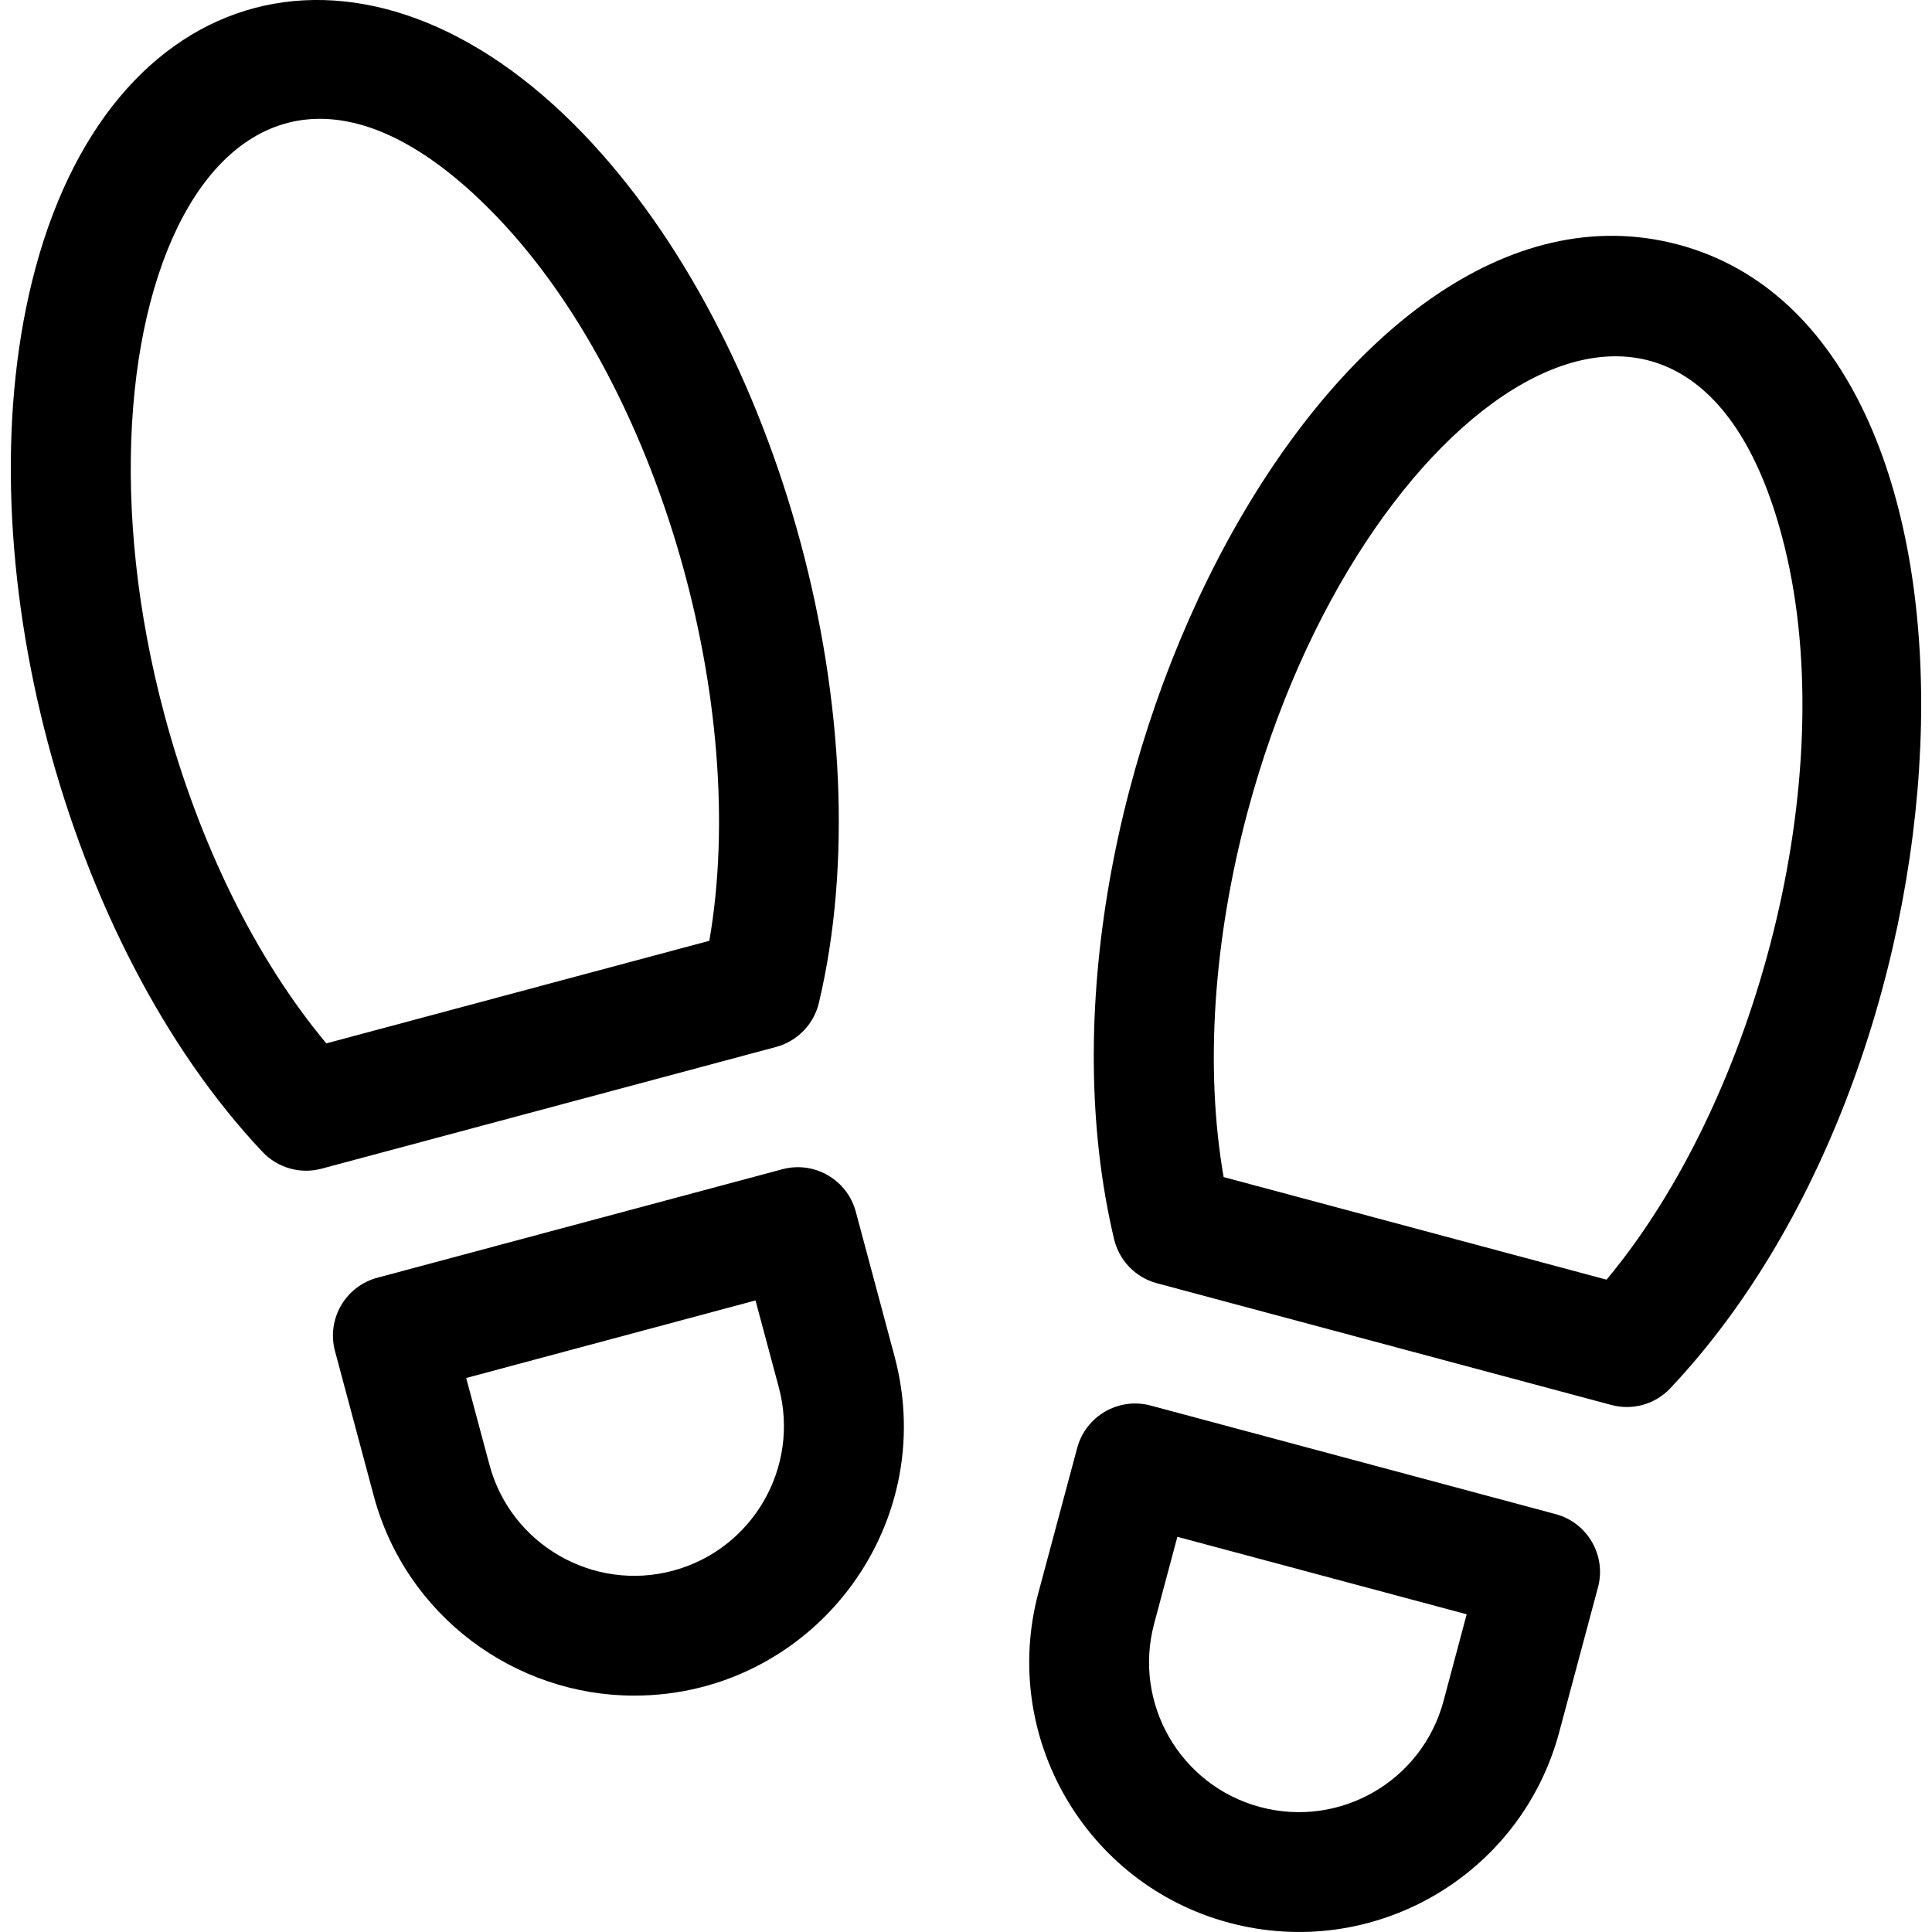 <svg width="20" height="20" viewBox="0 0 20 20" fill="none" xmlns="http://www.w3.org/2000/svg">
<path d="M17.377 2.533C13.835 1.584 10.433 8.194 11.533 12.828C11.586 13.05 11.756 13.225 11.976 13.284L16.68 14.544C16.899 14.603 17.134 14.538 17.291 14.371C20.582 10.885 20.891 3.475 17.377 2.533ZM16.631 13.247L12.667 12.185C12.472 11.064 12.559 9.736 12.916 8.4C14.067 4.105 17.523 1.79 18.474 5.659C19.064 8.057 18.186 11.383 16.631 13.247Z" fill="currentColor"/>
<path d="M16.103 15.674L11.911 14.55C11.58 14.462 11.24 14.658 11.151 14.989L10.75 16.486C10.351 17.973 11.237 19.506 12.723 19.904C14.213 20.303 15.742 19.421 16.141 17.931L16.542 16.433C16.631 16.103 16.434 15.762 16.103 15.674ZM14.943 17.61C14.721 18.437 13.872 18.928 13.044 18.706C12.218 18.485 11.726 17.633 11.948 16.807L12.188 15.909L15.183 16.711L14.943 17.61Z" fill="currentColor"/>
<path d="M8.477 10.382C9.161 7.5 8.092 3.526 6.04 1.387C3.802 -0.946 1.114 -0.27 0.331 2.916C-0.376 5.792 0.682 9.769 2.718 11.925C2.875 12.091 3.11 12.157 3.329 12.098L8.034 10.838C8.254 10.778 8.424 10.604 8.477 10.382ZM7.343 9.739L3.378 10.801C2.649 9.927 2.06 8.734 1.702 7.398C0.556 3.122 2.374 -0.643 5.145 2.245C6.834 4.007 7.763 7.312 7.343 9.739Z" fill="currentColor"/>
<path d="M8.859 12.543C8.77 12.213 8.431 12.015 8.099 12.104L3.906 13.227C3.575 13.316 3.379 13.656 3.468 13.987L3.869 15.485C4.203 16.73 5.333 17.553 6.565 17.553C8.387 17.553 9.738 15.824 9.26 14.04L8.859 12.543ZM6.966 16.26C6.14 16.481 5.288 15.989 5.067 15.164L4.826 14.265L7.821 13.462L8.062 14.361C8.284 15.188 7.793 16.038 6.966 16.26Z" fill="currentColor"/>
</svg>
